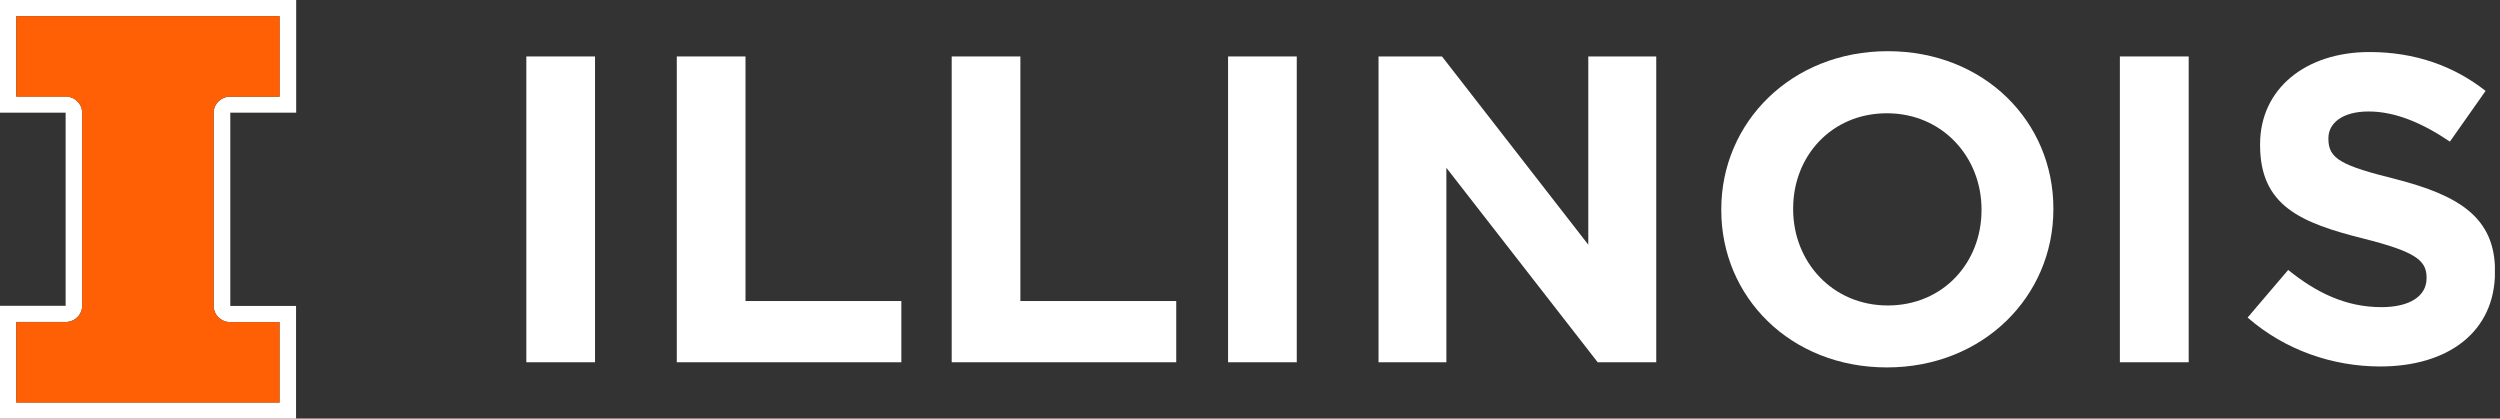 <svg width="215" height="36" viewBox="0 0 215 36" fill="none" xmlns="http://www.w3.org/2000/svg">
<rect x="0" y="0" width="215" height="36" fill="#333333" stroke="none"/>
<g clip-path="url(#clip0_24_1427)">
<path d="M51.172 4.855H45.265V31.155H51.172V4.855Z" fill="white"/>
<path d="M64.113 4.855H58.205V31.155H77.515V25.889H64.113V4.855Z" fill="white"/>
<path d="M87.753 4.855H81.846V31.155H101.156V25.889H87.753V4.855Z" fill="white"/>
<path d="M111.522 4.855H105.614V31.155H111.522V4.855Z" fill="white"/>
<path d="M136.593 21.044L124.01 4.855H118.554V31.155H124.388V14.431L137.402 31.155H142.437V4.855H136.593V21.044Z" fill="white"/>
<path d="M162.347 4.402C154.053 4.402 148.03 10.522 148.03 18V18.072C148.03 25.55 153.98 31.598 162.274 31.598C170.568 31.598 176.591 25.478 176.591 18V17.928C176.591 10.45 170.641 4.402 162.347 4.402ZM170.41 18.082C170.41 22.587 167.109 26.27 162.347 26.27C157.585 26.27 154.211 22.515 154.211 18V17.928C154.211 13.423 157.512 9.741 162.274 9.741C167.036 9.741 170.41 13.495 170.41 18V18.082Z" fill="white"/>
<path d="M188.227 4.855H182.309V31.155H188.227V4.855Z" fill="white"/>
<path d="M206.045 15.408C201.399 14.246 200.243 13.68 200.243 11.952V11.88C200.243 10.605 201.431 9.587 203.701 9.587C205.972 9.587 208.306 10.564 210.692 12.179L213.761 7.817C211.039 5.678 207.696 4.475 203.775 4.475C198.288 4.475 194.367 7.632 194.367 12.405V12.477C194.367 17.702 197.857 19.163 203.27 20.52C207.759 21.652 208.684 22.403 208.684 23.863V23.935C208.684 25.478 207.223 26.414 204.805 26.414C201.736 26.414 199.202 25.169 196.784 23.215L193.294 27.309C196.522 30.127 200.632 31.516 204.7 31.516C210.492 31.516 214.571 28.584 214.571 23.369V23.297C214.571 18.72 211.491 16.807 206.045 15.408Z" fill="white"/>
<path d="M19.805 26.311V9.689H25.471V0H-0.01V9.689H5.645V26.301H-0.01V36H25.46V26.311H19.805ZM24.041 34.611H1.398V27.689H5.645C6.423 27.689 7.064 27.072 7.064 26.301V9.689C7.064 8.928 6.433 8.301 5.645 8.301H1.398V1.389H24.041V8.311H19.794C19.016 8.311 18.375 8.928 18.375 9.699V26.311C18.375 27.072 19.006 27.699 19.794 27.699H24.041V34.611Z" fill="white"/>
<path d="M19.804 8.311H24.051V1.389H1.397V8.311H5.644C6.422 8.311 7.063 8.928 7.063 9.7V26.311C7.063 27.072 6.433 27.7 5.644 27.7H1.397V34.622H24.04V27.7H19.793C19.015 27.7 18.374 27.082 18.374 26.311V9.689C18.385 8.928 19.015 8.311 19.804 8.311Z" fill="#FF5F05"/>
</g>
<defs>
<clipPath id="clip0_24_1427">
<rect width="214.56" height="36" fill="white"/>
</clipPath>
</defs>
</svg>
